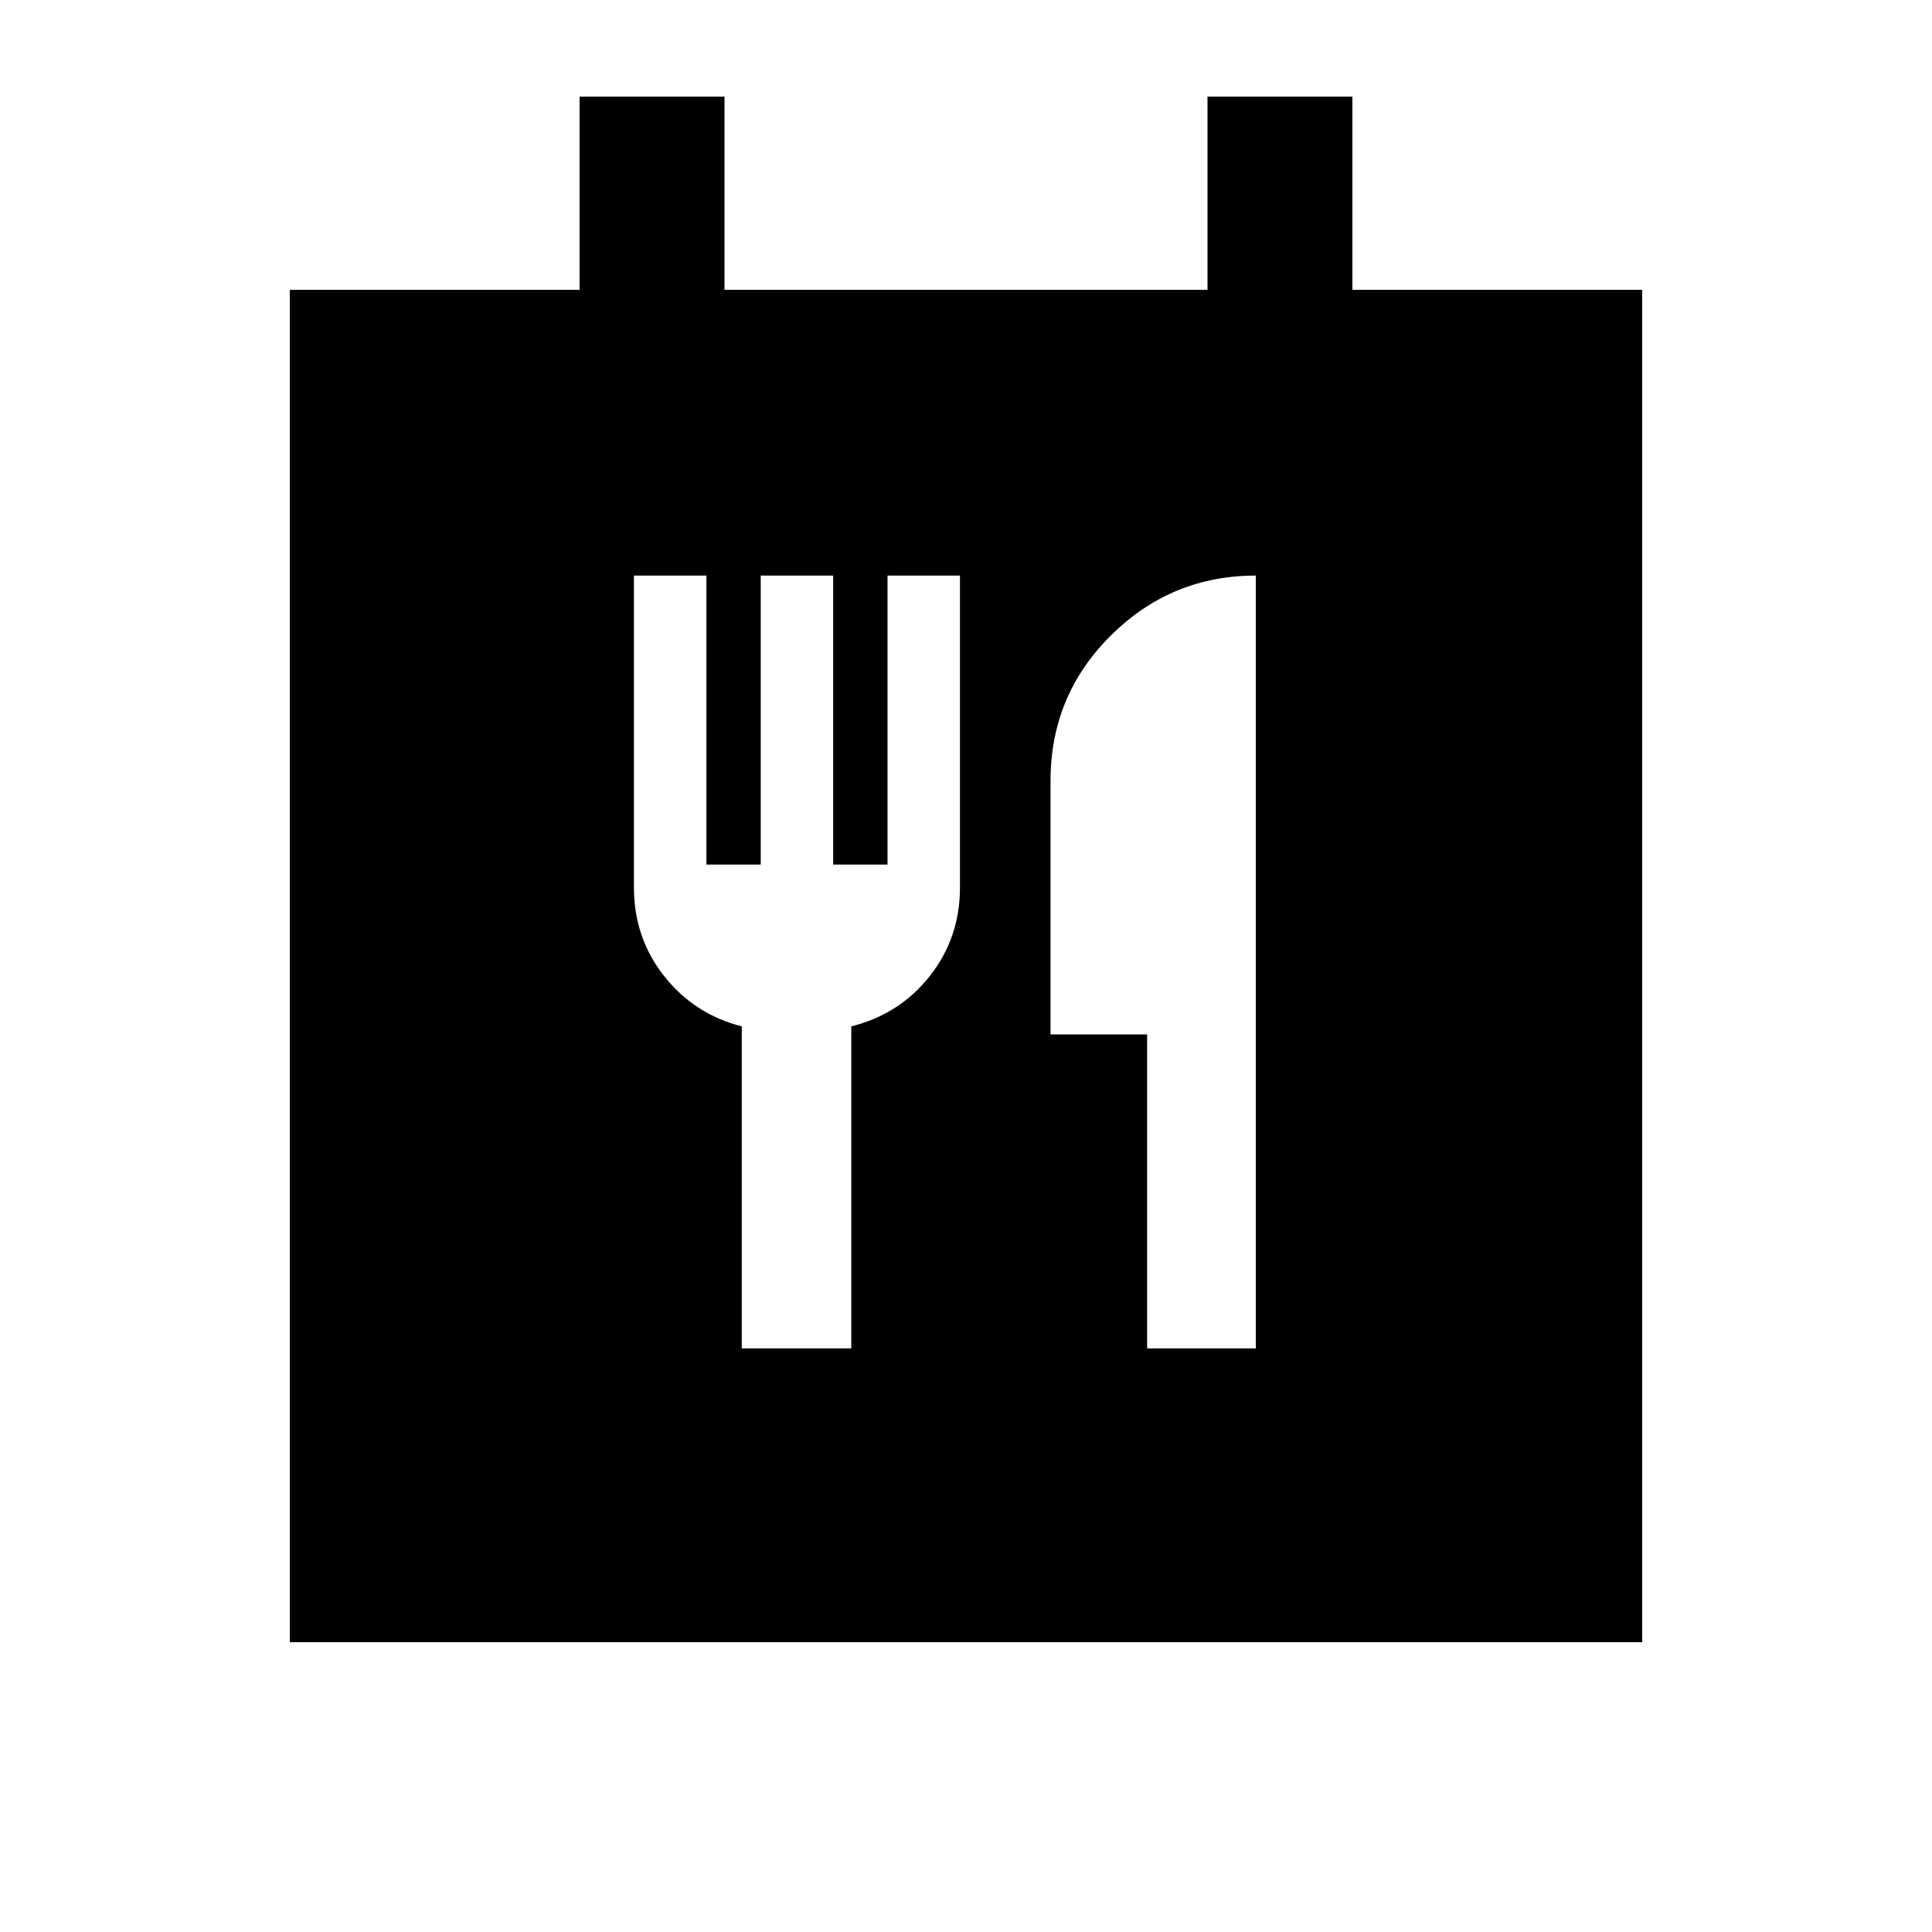 <svg xmlns="http://www.w3.org/2000/svg" height="20" viewBox="0 -960 960 960" width="20"><path d="M144-144v-672h144v-96h72v96h240v-96h72v96h144v672H144Zm224.58-146H423v-160q24-6 39-25t15-44v-155h-36v143.59h-27V-674h-36v143.59h-27V-674h-36v155q0 25 15 44t38.58 25v160ZM570-290h54v-384q-42 0-72 29.75T522-572v126h48v156Z"/></svg>